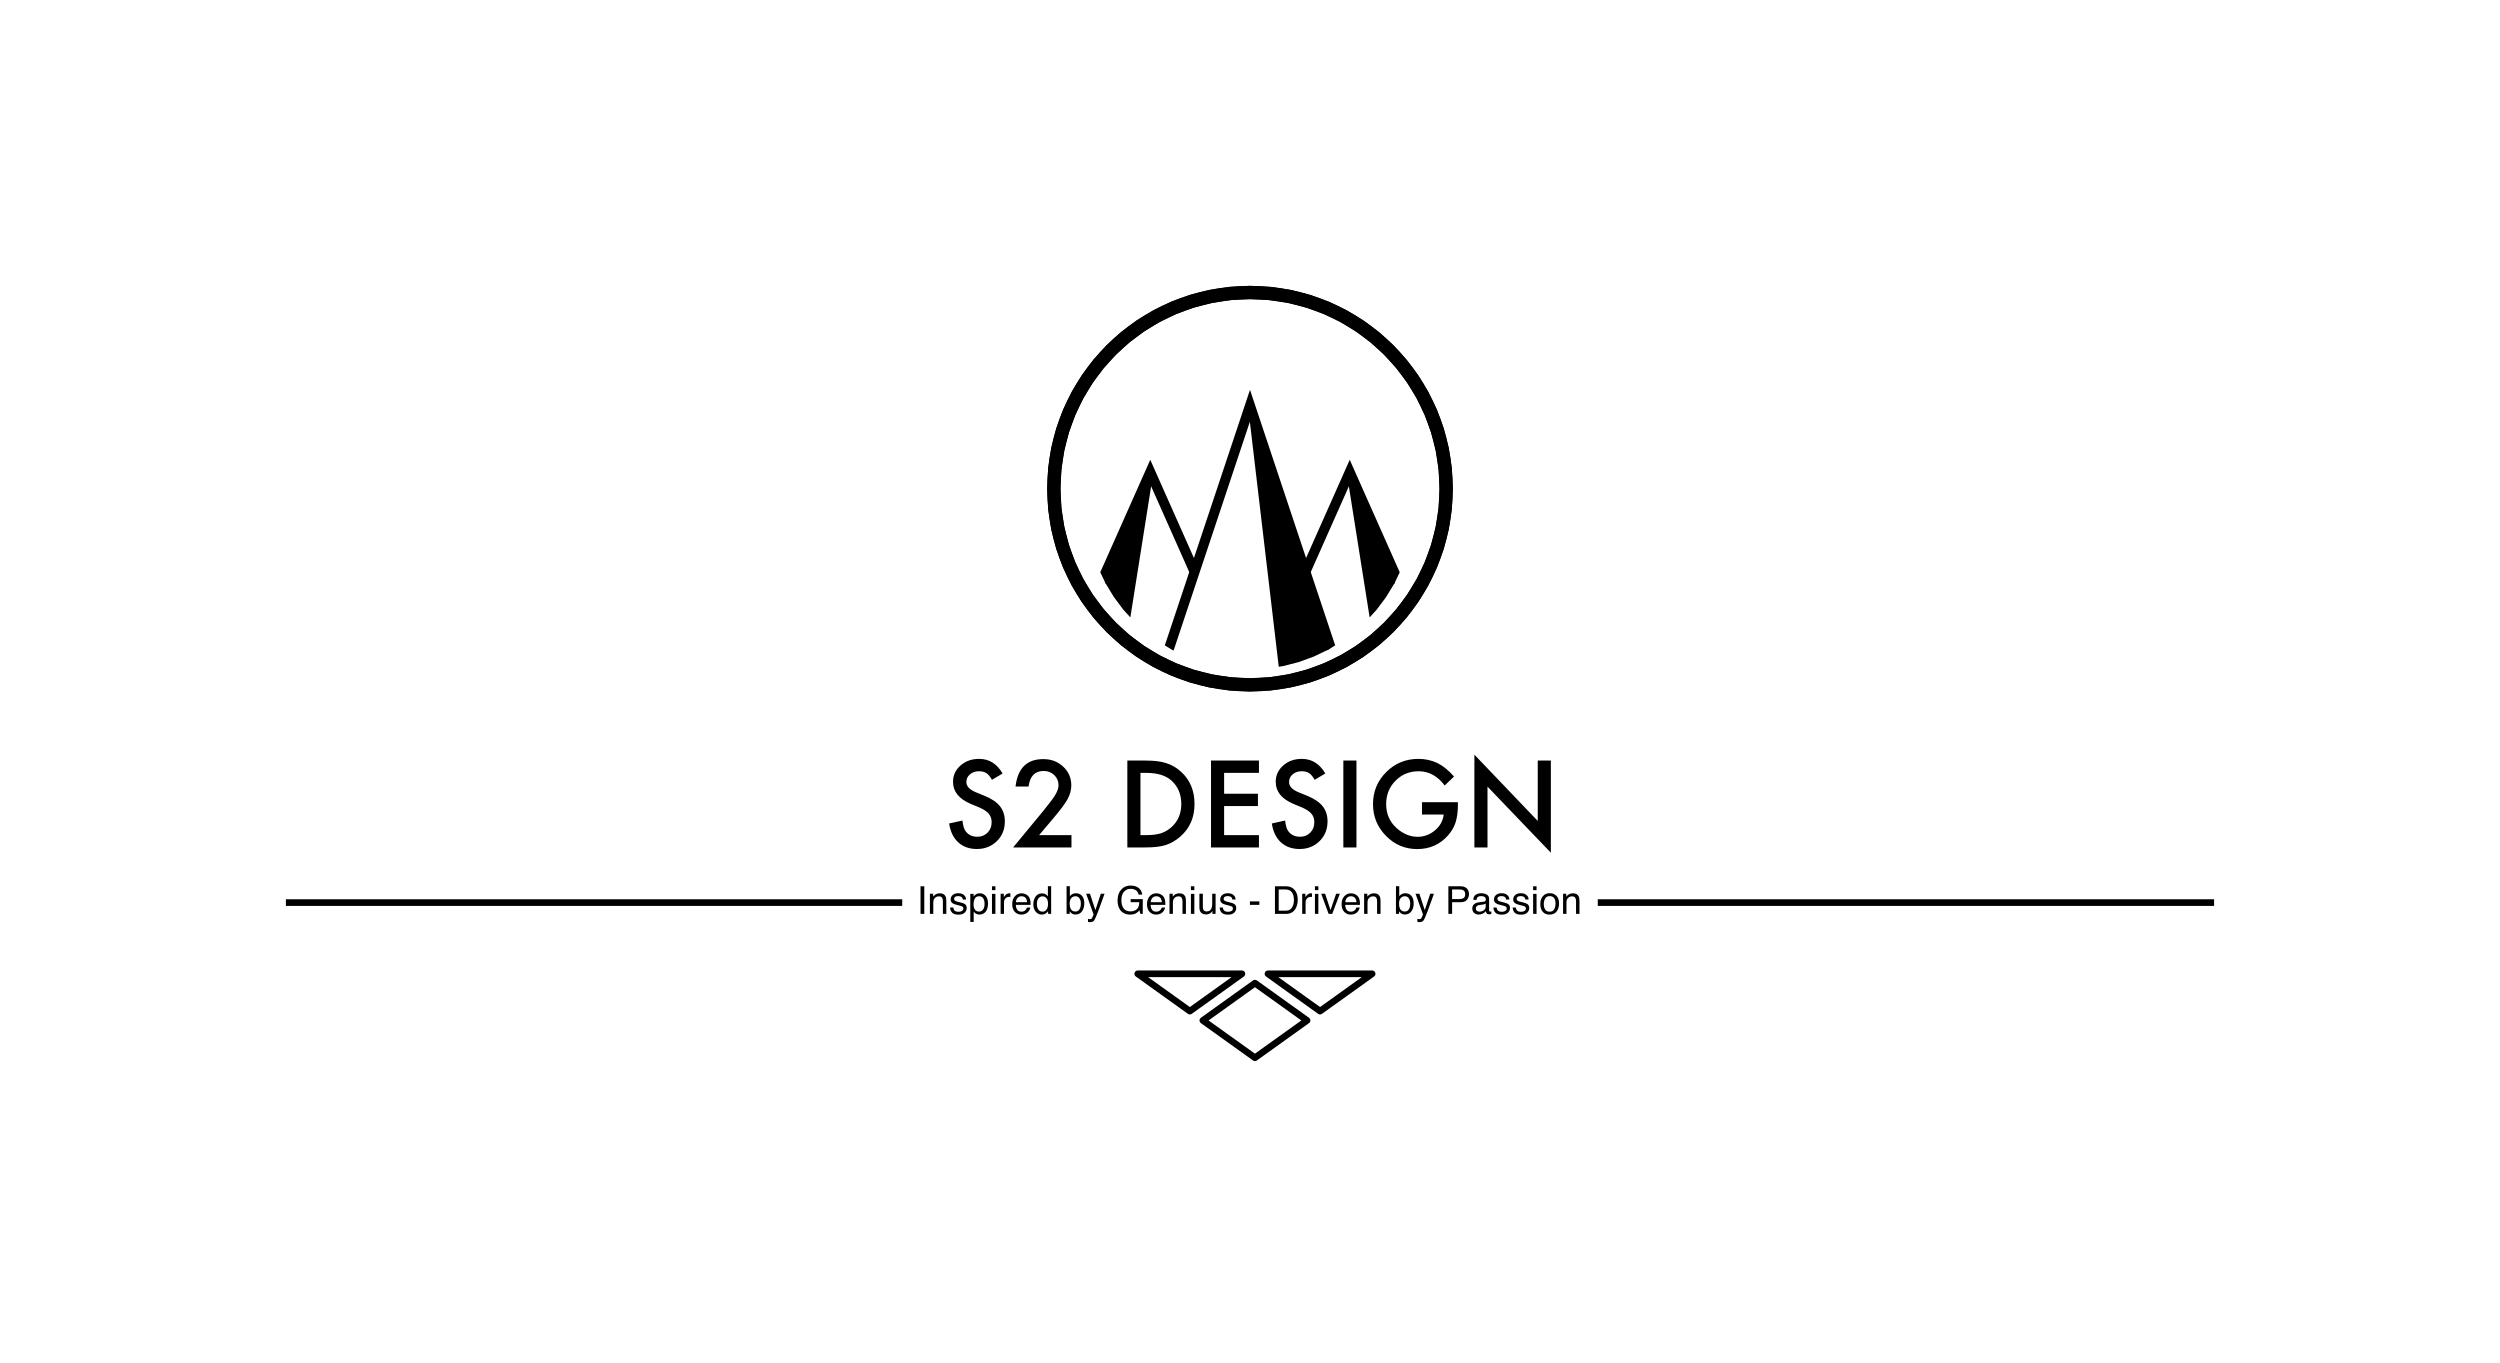 <?xml version="1.0" encoding="UTF-8" standalone="yes"?>
<!DOCTYPE svg PUBLIC "-//W3C//DTD SVG 1.1//EN" "http://www.w3.org/Graphics/SVG/1.1/DTD/svg11.dtd">

<svg width="376" height="205" viewBox="0 0 376 205" xmlns="http://www.w3.org/2000/svg" xmlns:xlink="http://www.w3.org/1999/xlink" version="1.1" baseProfile="full">
    <g transform="scale(1,-1) translate(0,-205)">
        <path d="M 9.791 13.665 L 8.191 12.717 Q 7.743 13.496 7.337 13.733 Q 6.914 14.004 6.245 14.004 Q 5.424 14.004 4.883 13.538 Q 4.341 13.081 4.341 12.387 Q 4.341 11.431 5.763 10.847 L 7.066 10.314 Q 8.657 9.671 9.393 8.744 Q 10.129 7.818 10.129 6.472 Q 10.129 4.67 8.928 3.493 Q 7.717 2.309 5.923 2.309 Q 4.222 2.309 3.114 3.316 Q 2.022 4.323 1.751 6.15 L 3.749 6.591 Q 3.884 5.44 4.222 5 Q 4.832 4.153 6 4.153 Q 6.922 4.153 7.531 4.771 Q 8.141 5.389 8.141 6.337 Q 8.141 6.717 8.035 7.035 Q 7.929 7.352 7.705 7.619 Q 7.48 7.885 7.125 8.118 Q 6.77 8.351 6.279 8.562 L 5.018 9.087 Q 2.335 10.221 2.335 12.404 Q 2.335 13.877 3.461 14.867 Q 4.586 15.865 6.262 15.865 Q 8.521 15.865 9.791 13.665 Z M 15.283 4.399 L 20.149 4.399 L 20.149 2.545 L 11.373 2.545 L 15.909 8.038 Q 16.578 8.858 17.03 9.459 Q 17.483 10.06 17.72 10.466 Q 18.202 11.262 18.202 11.896 Q 18.202 12.81 17.559 13.428 Q 16.916 14.046 15.968 14.046 Q 13.988 14.046 13.7 11.702 L 11.737 11.702 Q 12.211 15.831 15.909 15.831 Q 17.695 15.831 18.905 14.698 Q 20.123 13.564 20.123 11.888 Q 20.123 10.822 19.556 9.798 Q 19.269 9.265 18.714 8.533 Q 18.16 7.801 17.314 6.802 Z M 28.552 2.545 L 28.552 15.611 L 31.294 15.611 Q 33.265 15.611 34.408 15.222 Q 35.635 14.841 36.634 13.927 Q 38.656 12.083 38.656 9.078 Q 38.656 6.066 36.549 4.204 Q 35.491 3.273 34.332 2.909 Q 33.249 2.545 31.26 2.545 Z M 30.524 4.399 L 31.412 4.399 Q 32.741 4.399 33.621 4.678 Q 34.501 4.974 35.212 5.617 Q 36.667 6.946 36.667 9.078 Q 36.667 11.228 35.229 12.565 Q 33.934 13.758 31.412 13.758 L 30.524 13.758 Z M 48.346 13.758 L 43.107 13.758 L 43.107 10.619 L 48.193 10.619 L 48.193 8.765 L 43.107 8.765 L 43.107 4.399 L 48.346 4.399 L 48.346 2.545 L 41.136 2.545 L 41.136 15.611 L 48.346 15.611 Z M 58.323 13.665 L 56.723 12.717 Q 56.275 13.496 55.869 13.733 Q 55.445 14.004 54.777 14.004 Q 53.956 14.004 53.415 13.538 Q 52.873 13.081 52.873 12.387 Q 52.873 11.431 54.295 10.847 L 55.598 10.314 Q 57.189 9.671 57.925 8.744 Q 58.661 7.818 58.661 6.472 Q 58.661 4.67 57.46 3.493 Q 56.249 2.309 54.455 2.309 Q 52.754 2.309 51.646 3.316 Q 50.554 4.323 50.283 6.15 L 52.281 6.591 Q 52.416 5.44 52.754 5 Q 53.364 4.153 54.532 4.153 Q 55.454 4.153 56.063 4.771 Q 56.673 5.389 56.673 6.337 Q 56.673 6.717 56.567 7.035 Q 56.461 7.352 56.237 7.619 Q 56.012 7.885 55.657 8.118 Q 55.302 8.351 54.811 8.562 L 53.55 9.087 Q 50.867 10.221 50.867 12.404 Q 50.867 13.877 51.993 14.867 Q 53.118 15.865 54.794 15.865 Q 57.053 15.865 58.323 13.665 Z M 63.011 15.611 L 63.011 2.545 L 61.039 2.545 L 61.039 15.611 Z M 72.87 9.349 L 78.269 9.349 L 78.269 8.918 Q 78.269 7.445 77.922 6.311 Q 77.583 5.262 76.779 4.348 Q 74.96 2.3 72.15 2.3 Q 69.408 2.3 67.454 4.28 Q 65.499 6.269 65.499 9.053 Q 65.499 11.896 67.488 13.877 Q 69.476 15.865 72.328 15.865 Q 73.86 15.865 75.188 15.239 Q 76.458 14.613 77.685 13.208 L 76.28 11.863 Q 74.672 14.004 72.362 14.004 Q 70.289 14.004 68.884 12.573 Q 67.479 11.169 67.479 9.053 Q 67.479 6.87 69.045 5.457 Q 70.509 4.145 72.218 4.145 Q 73.674 4.145 74.833 5.127 Q 75.992 6.117 76.128 7.496 L 72.87 7.496 Z M 80.748 2.545 L 80.748 16.5 L 90.277 6.531 L 90.277 15.611 L 92.249 15.611 L 92.249 1.75 L 82.72 11.693 L 82.72 2.545 Z" transform="scale(1,1) translate(141,75)" fill="#000000" opacity="1"></path>
        <path d="M 35.119 1.157 L 38.148 1.62 L 41.071 2.371 L 43.874 3.397 L 46.54 4.682 L 49.055 6.21 L 51.403 7.966 L 53.57 9.934 L 55.538 12.101 L 57.294 14.449 L 58.822 16.964 L 60.107 19.631 L 61.133 22.433 L 61.884 25.357 L 62.347 28.385 L 62.504 31.504 L 62.347 34.623 L 61.884 37.652 L 61.133 40.575 L 60.107 43.378 L 58.822 46.044 L 57.294 48.559 L 55.538 50.908 L 53.57 53.074 L 51.403 55.043 L 49.055 56.799 L 46.54 58.327 L 43.874 59.611 L 41.071 60.637 L 38.148 61.389 L 35.119 61.851 L 32 62.008 L 28.881 61.851 L 25.852 61.389 L 22.929 60.637 L 20.126 59.611 L 17.46 58.327 L 14.945 56.799 L 12.596 55.043 L 10.43 53.074 L 8.461 50.908 L 6.705 48.559 L 5.177 46.044 L 3.893 43.378 L 2.867 40.575 L 2.115 37.652 L 1.653 34.623 L 1.496 31.504 L 1.653 28.385 L 2.115 25.357 L 2.867 22.433 L 3.893 19.631 L 5.177 16.964 L 6.705 14.449 L 8.461 12.101 L 10.43 9.934 L 12.596 7.966 L 14.945 6.21 L 17.46 4.682 L 20.126 3.397 L 22.929 2.371 L 25.852 1.62 L 28.881 1.157 L 32 1 Z M 29.086 3.147 L 26.255 3.579 L 23.524 4.281 L 20.905 5.24 L 18.413 6.44 L 16.063 7.868 L 13.869 9.509 L 11.844 11.349 L 10.005 13.373 L 8.364 15.567 L 6.936 17.917 L 5.736 20.409 L 4.777 23.028 L 4.075 25.76 L 3.643 28.59 L 3.496 31.504 L 3.643 34.419 L 4.075 37.249 L 4.777 39.98 L 5.736 42.599 L 6.936 45.091 L 8.364 47.441 L 10.005 49.636 L 11.844 51.66 L 13.869 53.499 L 16.063 55.14 L 18.413 56.568 L 20.905 57.768 L 23.524 58.727 L 26.255 59.429 L 29.086 59.861 L 32 60.008 L 34.914 59.861 L 37.745 59.429 L 40.476 58.727 L 43.095 57.768 L 45.587 56.568 L 47.937 55.14 L 50.131 53.499 L 52.156 51.66 L 53.995 49.636 L 55.636 47.441 L 57.064 45.091 L 58.264 42.599 L 59.223 39.98 L 59.925 37.249 L 60.357 34.419 L 60.504 31.504 L 60.357 28.59 L 59.925 25.76 L 59.223 23.028 L 58.264 20.409 L 57.064 17.917 L 55.636 15.567 L 53.995 13.373 L 52.156 11.349 L 50.131 9.509 L 47.937 7.868 L 45.587 6.44 L 43.095 5.24 L 40.476 4.281 L 37.745 3.579 L 34.914 3.147 L 32 3 Z" transform="scale(1,1) translate(156,100)" fill="#000000" opacity="1"></path>
        <path d="M 28.704 30.235 L 29.52 31.928 L 22.685 47.305 L 22 48.847 L 21.315 47.305 L 14.982 33.055 L 15.685 30.945 L 22 45.153 L 28.662 30.165 Z" transform="scale(1,1) translate(181,87)" fill="#000000" opacity="1"></path>
        <path d="M 6.047 26.299 L 7.468 28.199 L 8.704 30.235 L 8.85 30.537 L 1.667 46.125 L 4.995 25.142 Z" transform="scale(1,1) translate(201,87)" fill="#000000" opacity="1"></path>
        <path d="M 22 45.153 L 28.315 30.945 L 29.018 33.055 L 22.685 47.305 L 22 48.847 L 21.315 47.305 L 14.48 31.928 L 15.296 30.235 L 15.338 30.165 Z" transform="scale(1,1) translate(151,87)" fill="#000000" opacity="1"></path>
        <path d="M 21.333 46.125 L 14.15 30.537 L 14.296 30.235 L 15.532 28.199 L 16.953 26.299 L 18.005 25.142 Z" transform="scale(1,1) translate(152,87)" fill="#000000" opacity="1"></path>
        <path d="M 28.765 10.296 L 29.813 10.932 L 17.712 47.237 L 17 49.372 L 16.288 47.237 L 4.187 10.932 L 5.235 10.296 L 5.511 10.163 L 17 44.628 L 28.488 10.163 Z" transform="scale(1,1) translate(171,97)" fill="#000000" opacity="1"></path>
        <path d="M 6.974 7.818 L 9.34 8.427 L 11.608 9.257 L 13.765 10.296 L 14.051 10.47 L 1.875 45.437 L 6.325 7.719 Z" transform="scale(1,1) translate(186,97)" fill="#000000" opacity="1"></path>
        <path d="M 60.504 31.504 C 60.504 47.247 47.742 60.008 32 60.008 C 16.258 60.008 3.496 47.247 3.496 31.504 C 3.496 15.762 16.258 3 32 3 C 47.742 3 60.504 15.762 60.504 31.504 Z M 62.504 31.504 C 62.504 14.657 48.847 1 32 1 C 15.153 1 1.496 14.657 1.496 31.504 C 1.496 48.351 15.153 62.008 32 62.008 C 48.847 62.008 62.504 48.351 62.504 31.504 Z" transform="scale(1,1) translate(156,100)" fill="#000000" opacity="1"></path>
        <path d="M 93.696 2.75 L 1 2.75 L 1 1.75 L 93.696 1.75 Z M 291 2.75 L 198.304 2.75 L 198.304 1.75 L 291 1.75 Z" transform="scale(1,1) translate(42,67)" fill="#000000" opacity="1"></path>
        <path d="M 1.446 6.705 L 2.014 6.705 L 2.014 2.553 L 1.446 2.553 Z M 2.859 5.58 L 3.343 5.58 L 3.343 5.151 Q 3.558 5.416 3.798 5.532 Q 4.038 5.648 4.332 5.648 Q 4.976 5.648 5.202 5.199 Q 5.327 4.953 5.327 4.495 L 5.327 2.553 L 4.81 2.553 L 4.81 4.461 Q 4.81 4.738 4.728 4.908 Q 4.592 5.19 4.236 5.19 Q 4.055 5.19 3.939 5.153 Q 3.73 5.091 3.572 4.905 Q 3.445 4.755 3.406 4.595 Q 3.368 4.436 3.368 4.139 L 3.368 2.553 L 2.859 2.553 Z M 6.381 3.503 Q 6.404 3.249 6.508 3.113 Q 6.7 2.867 7.175 2.867 Q 7.458 2.867 7.673 2.99 Q 7.887 3.113 7.887 3.37 Q 7.887 3.565 7.715 3.667 Q 7.605 3.729 7.28 3.811 L 6.876 3.913 Q 6.488 4.009 6.305 4.128 Q 5.977 4.334 5.977 4.698 Q 5.977 5.128 6.286 5.394 Q 6.596 5.659 7.119 5.659 Q 7.803 5.659 8.105 5.258 Q 8.294 5.004 8.289 4.71 L 7.808 4.71 Q 7.794 4.882 7.687 5.023 Q 7.512 5.224 7.079 5.224 Q 6.791 5.224 6.642 5.114 Q 6.494 5.004 6.494 4.823 Q 6.494 4.625 6.689 4.506 Q 6.802 4.436 7.023 4.382 L 7.359 4.3 Q 7.907 4.167 8.094 4.043 Q 8.391 3.848 8.391 3.429 Q 8.391 3.025 8.084 2.731 Q 7.777 2.437 7.15 2.437 Q 6.474 2.437 6.193 2.744 Q 5.912 3.051 5.892 3.503 Z M 10.25 2.895 Q 10.606 2.895 10.842 3.193 Q 11.078 3.492 11.078 4.085 Q 11.078 4.447 10.974 4.707 Q 10.776 5.207 10.25 5.207 Q 9.722 5.207 9.527 4.679 Q 9.422 4.396 9.422 3.961 Q 9.422 3.61 9.527 3.364 Q 9.725 2.895 10.25 2.895 Z M 8.933 5.566 L 9.428 5.566 L 9.428 5.165 Q 9.58 5.371 9.761 5.484 Q 10.018 5.654 10.366 5.654 Q 10.881 5.654 11.239 5.259 Q 11.598 4.865 11.598 4.133 Q 11.598 3.144 11.081 2.72 Q 10.753 2.452 10.318 2.452 Q 9.976 2.452 9.744 2.601 Q 9.609 2.686 9.442 2.892 L 9.442 1.346 L 8.933 1.346 Z M 12.192 5.566 L 12.709 5.566 L 12.709 2.553 L 12.192 2.553 Z M 12.192 6.705 L 12.709 6.705 L 12.709 6.129 L 12.192 6.129 Z M 13.492 5.58 L 13.975 5.58 L 13.975 5.057 Q 14.035 5.21 14.266 5.429 Q 14.498 5.648 14.801 5.648 Q 14.815 5.648 14.849 5.645 Q 14.883 5.642 14.965 5.634 L 14.965 5.097 Q 14.919 5.105 14.881 5.108 Q 14.843 5.111 14.798 5.111 Q 14.413 5.111 14.207 4.864 Q 14.001 4.616 14.001 4.294 L 14.001 2.553 L 13.492 2.553 Z M 16.666 5.648 Q 16.988 5.648 17.291 5.497 Q 17.593 5.346 17.751 5.105 Q 17.904 4.876 17.955 4.571 Q 18 4.362 18 3.904 L 15.781 3.904 Q 15.795 3.444 15.999 3.165 Q 16.202 2.887 16.629 2.887 Q 17.028 2.887 17.265 3.15 Q 17.401 3.302 17.457 3.503 L 17.958 3.503 Q 17.938 3.336 17.826 3.131 Q 17.715 2.926 17.576 2.796 Q 17.344 2.57 17.002 2.491 Q 16.819 2.446 16.587 2.446 Q 16.022 2.446 15.629 2.857 Q 15.236 3.268 15.236 4.009 Q 15.236 4.738 15.632 5.193 Q 16.027 5.648 16.666 5.648 Z M 17.477 4.308 Q 17.446 4.639 17.333 4.837 Q 17.124 5.204 16.635 5.204 Q 16.284 5.204 16.047 4.951 Q 15.81 4.698 15.795 4.308 Z M 18.947 4.031 Q 18.947 3.545 19.153 3.217 Q 19.359 2.89 19.814 2.89 Q 20.168 2.89 20.395 3.193 Q 20.623 3.497 20.623 4.065 Q 20.623 4.639 20.388 4.915 Q 20.154 5.19 19.809 5.19 Q 19.424 5.19 19.186 4.896 Q 18.947 4.602 18.947 4.031 Z M 19.713 5.634 Q 20.06 5.634 20.295 5.487 Q 20.431 5.402 20.603 5.19 L 20.603 6.719 L 21.092 6.719 L 21.092 2.553 L 20.634 2.553 L 20.634 2.974 Q 20.456 2.695 20.213 2.57 Q 19.97 2.446 19.656 2.446 Q 19.15 2.446 18.78 2.871 Q 18.41 3.297 18.41 4.003 Q 18.41 4.665 18.748 5.149 Q 19.085 5.634 19.713 5.634 Z M 23.412 6.719 L 23.907 6.719 L 23.907 5.213 Q 24.074 5.43 24.305 5.545 Q 24.537 5.659 24.809 5.659 Q 25.374 5.659 25.726 5.271 Q 26.078 4.882 26.078 4.125 Q 26.078 3.407 25.73 2.932 Q 25.382 2.457 24.766 2.457 Q 24.421 2.457 24.184 2.624 Q 24.043 2.723 23.882 2.94 L 23.882 2.553 L 23.412 2.553 Z M 24.735 2.907 Q 25.148 2.907 25.353 3.234 Q 25.558 3.562 25.558 4.099 Q 25.558 4.577 25.353 4.891 Q 25.148 5.204 24.749 5.204 Q 24.402 5.204 24.14 4.947 Q 23.879 4.69 23.879 4.099 Q 23.879 3.672 23.986 3.407 Q 24.187 2.907 24.735 2.907 Z M 28.562 5.58 L 29.124 5.58 Q 29.017 5.289 28.647 4.252 Q 28.37 3.472 28.183 2.98 Q 27.742 1.821 27.561 1.567 Q 27.381 1.312 26.94 1.312 Q 26.832 1.312 26.774 1.321 Q 26.716 1.329 26.632 1.352 L 26.632 1.816 Q 26.764 1.779 26.824 1.77 Q 26.883 1.762 26.928 1.762 Q 27.07 1.762 27.136 1.809 Q 27.202 1.855 27.248 1.923 Q 27.262 1.946 27.349 2.155 Q 27.437 2.364 27.477 2.466 L 26.357 5.58 L 26.934 5.58 L 27.745 3.116 Z M 33.036 6.812 Q 33.621 6.812 34.048 6.586 Q 34.667 6.261 34.805 5.447 L 34.248 5.447 Q 34.147 5.902 33.827 6.11 Q 33.508 6.318 33.022 6.318 Q 32.445 6.318 32.051 5.885 Q 31.657 5.453 31.657 4.597 Q 31.657 3.856 31.982 3.391 Q 32.307 2.926 33.042 2.926 Q 33.604 2.926 33.973 3.253 Q 34.342 3.579 34.35 4.308 L 33.05 4.308 L 33.05 4.775 L 34.873 4.775 L 34.873 2.553 L 34.511 2.553 L 34.376 3.087 Q 34.09 2.774 33.87 2.652 Q 33.499 2.443 32.929 2.443 Q 32.191 2.443 31.66 2.921 Q 31.08 3.52 31.08 4.566 Q 31.08 5.608 31.645 6.225 Q 32.182 6.812 33.036 6.812 Z M 36.936 5.648 Q 37.258 5.648 37.561 5.497 Q 37.863 5.346 38.022 5.105 Q 38.174 4.876 38.225 4.571 Q 38.27 4.362 38.27 3.904 L 36.052 3.904 Q 36.066 3.444 36.269 3.165 Q 36.473 2.887 36.9 2.887 Q 37.298 2.887 37.535 3.15 Q 37.671 3.302 37.728 3.503 L 38.228 3.503 Q 38.208 3.336 38.096 3.131 Q 37.985 2.926 37.846 2.796 Q 37.615 2.57 37.273 2.491 Q 37.089 2.446 36.857 2.446 Q 36.292 2.446 35.899 2.857 Q 35.506 3.268 35.506 4.009 Q 35.506 4.738 35.902 5.193 Q 36.298 5.648 36.936 5.648 Z M 37.747 4.308 Q 37.716 4.639 37.603 4.837 Q 37.394 5.204 36.905 5.204 Q 36.555 5.204 36.317 4.951 Q 36.08 4.698 36.066 4.308 Z M 38.895 5.58 L 39.378 5.58 L 39.378 5.151 Q 39.593 5.416 39.833 5.532 Q 40.073 5.648 40.367 5.648 Q 41.012 5.648 41.238 5.199 Q 41.362 4.953 41.362 4.495 L 41.362 2.553 L 40.845 2.553 L 40.845 4.461 Q 40.845 4.738 40.763 4.908 Q 40.627 5.19 40.271 5.19 Q 40.09 5.19 39.975 5.153 Q 39.765 5.091 39.607 4.905 Q 39.48 4.755 39.442 4.595 Q 39.404 4.436 39.404 4.139 L 39.404 2.553 L 38.895 2.553 Z M 42.114 5.566 L 42.631 5.566 L 42.631 2.553 L 42.114 2.553 Z M 42.114 6.705 L 42.631 6.705 L 42.631 6.129 L 42.114 6.129 Z M 43.909 5.58 L 43.909 3.571 Q 43.909 3.339 43.982 3.192 Q 44.118 2.921 44.488 2.921 Q 45.02 2.921 45.212 3.395 Q 45.316 3.65 45.316 4.094 L 45.316 5.58 L 45.825 5.58 L 45.825 2.553 L 45.345 2.553 L 45.35 3 Q 45.251 2.827 45.104 2.709 Q 44.813 2.471 44.398 2.471 Q 43.751 2.471 43.516 2.904 Q 43.389 3.135 43.389 3.523 L 43.389 5.58 Z M 46.922 3.503 Q 46.944 3.249 47.049 3.113 Q 47.241 2.867 47.716 2.867 Q 47.998 2.867 48.213 2.99 Q 48.428 3.113 48.428 3.37 Q 48.428 3.565 48.256 3.667 Q 48.145 3.729 47.82 3.811 L 47.416 3.913 Q 47.029 4.009 46.845 4.128 Q 46.517 4.334 46.517 4.698 Q 46.517 5.128 46.827 5.394 Q 47.136 5.659 47.659 5.659 Q 48.343 5.659 48.646 5.258 Q 48.835 5.004 48.829 4.71 L 48.349 4.71 Q 48.335 4.882 48.227 5.023 Q 48.052 5.224 47.62 5.224 Q 47.331 5.224 47.183 5.114 Q 47.035 5.004 47.035 4.823 Q 47.035 4.625 47.23 4.506 Q 47.343 4.436 47.563 4.382 L 47.9 4.3 Q 48.448 4.167 48.634 4.043 Q 48.931 3.848 48.931 3.429 Q 48.931 3.025 48.624 2.731 Q 48.318 2.437 47.69 2.437 Q 47.015 2.437 46.734 2.744 Q 46.452 3.051 46.433 3.503 Z M 50.989 4.427 L 52.408 4.427 L 52.408 3.904 L 50.989 3.904 Z M 56.319 3.034 Q 56.605 3.034 56.788 3.093 Q 57.116 3.203 57.325 3.517 Q 57.492 3.769 57.566 4.161 Q 57.608 4.396 57.608 4.597 Q 57.608 5.368 57.301 5.795 Q 56.995 6.222 56.313 6.222 L 55.316 6.222 L 55.316 3.034 Z M 54.751 6.705 L 56.432 6.705 Q 57.289 6.705 57.761 6.097 Q 58.182 5.549 58.182 4.693 Q 58.182 4.031 57.933 3.497 Q 57.495 2.553 56.427 2.553 L 54.751 2.553 Z M 58.851 5.58 L 59.335 5.58 L 59.335 5.057 Q 59.394 5.21 59.626 5.429 Q 59.858 5.648 60.16 5.648 Q 60.174 5.648 60.208 5.645 Q 60.242 5.642 60.324 5.634 L 60.324 5.097 Q 60.279 5.105 60.241 5.108 Q 60.202 5.111 60.157 5.111 Q 59.773 5.111 59.567 4.864 Q 59.36 4.616 59.36 4.294 L 59.36 2.553 L 58.851 2.553 Z M 60.765 5.566 L 61.282 5.566 L 61.282 2.553 L 60.765 2.553 Z M 60.765 6.705 L 61.282 6.705 L 61.282 6.129 L 60.765 6.129 Z M 62.3 5.58 L 63.108 3.116 L 63.953 5.58 L 64.51 5.58 L 63.368 2.553 L 62.825 2.553 L 61.709 5.58 Z M 66.206 5.648 Q 66.528 5.648 66.83 5.497 Q 67.133 5.346 67.291 5.105 Q 67.443 4.876 67.494 4.571 Q 67.54 4.362 67.54 3.904 L 65.321 3.904 Q 65.335 3.444 65.539 3.165 Q 65.742 2.887 66.169 2.887 Q 66.567 2.887 66.805 3.15 Q 66.94 3.302 66.997 3.503 L 67.497 3.503 Q 67.477 3.336 67.366 3.131 Q 67.254 2.926 67.116 2.796 Q 66.884 2.57 66.542 2.491 Q 66.358 2.446 66.126 2.446 Q 65.561 2.446 65.168 2.857 Q 64.775 3.268 64.775 4.009 Q 64.775 4.738 65.171 5.193 Q 65.567 5.648 66.206 5.648 Z M 67.017 4.308 Q 66.986 4.639 66.873 4.837 Q 66.663 5.204 66.174 5.204 Q 65.824 5.204 65.587 4.951 Q 65.349 4.698 65.335 4.308 Z M 68.164 5.58 L 68.647 5.58 L 68.647 5.151 Q 68.862 5.416 69.103 5.532 Q 69.343 5.648 69.637 5.648 Q 70.281 5.648 70.507 5.199 Q 70.632 4.953 70.632 4.495 L 70.632 2.553 L 70.114 2.553 L 70.114 4.461 Q 70.114 4.738 70.032 4.908 Q 69.897 5.19 69.541 5.19 Q 69.36 5.19 69.244 5.153 Q 69.035 5.091 68.876 4.905 Q 68.749 4.755 68.711 4.595 Q 68.673 4.436 68.673 4.139 L 68.673 2.553 L 68.164 2.553 Z M 72.952 6.719 L 73.447 6.719 L 73.447 5.213 Q 73.613 5.43 73.845 5.545 Q 74.077 5.659 74.348 5.659 Q 74.913 5.659 75.265 5.271 Q 75.617 4.882 75.617 4.125 Q 75.617 3.407 75.27 2.932 Q 74.922 2.457 74.306 2.457 Q 73.961 2.457 73.724 2.624 Q 73.582 2.723 73.421 2.94 L 73.421 2.553 L 72.952 2.553 Z M 74.275 2.907 Q 74.687 2.907 74.892 3.234 Q 75.097 3.562 75.097 4.099 Q 75.097 4.577 74.892 4.891 Q 74.687 5.204 74.289 5.204 Q 73.941 5.204 73.68 4.947 Q 73.418 4.69 73.418 4.099 Q 73.418 3.672 73.526 3.407 Q 73.726 2.907 74.275 2.907 Z M 78.101 5.58 L 78.664 5.58 Q 78.557 5.289 78.186 4.252 Q 77.909 3.472 77.723 2.98 Q 77.282 1.821 77.101 1.567 Q 76.92 1.312 76.479 1.312 Q 76.372 1.312 76.314 1.321 Q 76.256 1.329 76.171 1.352 L 76.171 1.816 Q 76.304 1.779 76.363 1.77 Q 76.423 1.762 76.468 1.762 Q 76.609 1.762 76.676 1.809 Q 76.742 1.855 76.787 1.923 Q 76.801 1.946 76.889 2.155 Q 76.977 2.364 77.016 2.466 L 75.897 5.58 L 76.474 5.58 L 77.285 3.116 Z M 80.835 6.705 L 82.703 6.705 Q 83.257 6.705 83.596 6.393 Q 83.935 6.08 83.935 5.515 Q 83.935 5.029 83.633 4.669 Q 83.33 4.308 82.703 4.308 L 81.397 4.308 L 81.397 2.553 L 80.835 2.553 Z M 83.367 5.512 Q 83.367 5.97 83.028 6.134 Q 82.841 6.222 82.516 6.222 L 81.397 6.222 L 81.397 4.783 L 82.516 4.783 Q 82.895 4.783 83.131 4.944 Q 83.367 5.105 83.367 5.512 Z M 84.964 3.359 Q 84.964 3.138 85.125 3.011 Q 85.286 2.884 85.506 2.884 Q 85.775 2.884 86.026 3.008 Q 86.45 3.215 86.45 3.684 L 86.45 4.094 Q 86.357 4.034 86.21 3.995 Q 86.063 3.955 85.922 3.938 L 85.614 3.899 Q 85.337 3.862 85.198 3.783 Q 84.964 3.65 84.964 3.359 Z M 86.196 4.388 Q 86.371 4.41 86.431 4.534 Q 86.465 4.602 86.465 4.73 Q 86.465 4.99 86.279 5.107 Q 86.094 5.224 85.749 5.224 Q 85.351 5.224 85.184 5.009 Q 85.091 4.891 85.063 4.656 L 84.588 4.656 Q 84.602 5.216 84.951 5.435 Q 85.3 5.654 85.761 5.654 Q 86.295 5.654 86.628 5.45 Q 86.959 5.247 86.959 4.817 L 86.959 3.073 Q 86.959 2.994 86.992 2.946 Q 87.024 2.898 87.129 2.898 Q 87.163 2.898 87.205 2.902 Q 87.247 2.907 87.295 2.915 L 87.295 2.539 Q 87.177 2.505 87.115 2.497 Q 87.052 2.488 86.945 2.488 Q 86.682 2.488 86.563 2.675 Q 86.501 2.774 86.476 2.955 Q 86.32 2.751 86.029 2.601 Q 85.738 2.452 85.388 2.452 Q 84.967 2.452 84.7 2.707 Q 84.432 2.963 84.432 3.347 Q 84.432 3.769 84.695 4 Q 84.958 4.232 85.385 4.286 Z M 88.095 3.503 Q 88.118 3.249 88.223 3.113 Q 88.415 2.867 88.89 2.867 Q 89.172 2.867 89.387 2.99 Q 89.602 3.113 89.602 3.37 Q 89.602 3.565 89.429 3.667 Q 89.319 3.729 88.994 3.811 L 88.59 3.913 Q 88.203 4.009 88.019 4.128 Q 87.691 4.334 87.691 4.698 Q 87.691 5.128 88.001 5.394 Q 88.31 5.659 88.833 5.659 Q 89.517 5.659 89.819 5.258 Q 90.009 5.004 90.003 4.71 L 89.523 4.71 Q 89.508 4.882 89.401 5.023 Q 89.226 5.224 88.793 5.224 Q 88.505 5.224 88.357 5.114 Q 88.208 5.004 88.208 4.823 Q 88.208 4.625 88.403 4.506 Q 88.516 4.436 88.737 4.382 L 89.073 4.3 Q 89.622 4.167 89.808 4.043 Q 90.105 3.848 90.105 3.429 Q 90.105 3.025 89.798 2.731 Q 89.492 2.437 88.864 2.437 Q 88.189 2.437 87.907 2.744 Q 87.626 3.051 87.606 3.503 Z M 90.989 3.503 Q 91.012 3.249 91.117 3.113 Q 91.309 2.867 91.784 2.867 Q 92.066 2.867 92.281 2.99 Q 92.496 3.113 92.496 3.37 Q 92.496 3.565 92.323 3.667 Q 92.213 3.729 91.888 3.811 L 91.484 3.913 Q 91.097 4.009 90.913 4.128 Q 90.585 4.334 90.585 4.698 Q 90.585 5.128 90.895 5.394 Q 91.204 5.659 91.727 5.659 Q 92.411 5.659 92.714 5.258 Q 92.903 5.004 92.897 4.71 L 92.417 4.71 Q 92.403 4.882 92.295 5.023 Q 92.12 5.224 91.688 5.224 Q 91.399 5.224 91.251 5.114 Q 91.103 5.004 91.103 4.823 Q 91.103 4.625 91.298 4.506 Q 91.411 4.436 91.631 4.382 L 91.967 4.3 Q 92.516 4.167 92.702 4.043 Q 92.999 3.848 92.999 3.429 Q 92.999 3.025 92.692 2.731 Q 92.386 2.437 91.758 2.437 Q 91.083 2.437 90.802 2.744 Q 90.52 3.051 90.501 3.503 Z M 93.581 5.566 L 94.098 5.566 L 94.098 2.553 L 93.581 2.553 Z M 93.581 6.705 L 94.098 6.705 L 94.098 6.129 L 93.581 6.129 Z M 96.068 2.881 Q 96.574 2.881 96.762 3.264 Q 96.95 3.647 96.95 4.116 Q 96.95 4.54 96.814 4.806 Q 96.6 5.224 96.074 5.224 Q 95.608 5.224 95.396 4.868 Q 95.184 4.512 95.184 4.009 Q 95.184 3.526 95.396 3.203 Q 95.608 2.881 96.068 2.881 Z M 96.088 5.668 Q 96.673 5.668 97.077 5.278 Q 97.482 4.888 97.482 4.13 Q 97.482 3.398 97.125 2.921 Q 96.769 2.443 96.02 2.443 Q 95.396 2.443 95.028 2.866 Q 94.661 3.288 94.661 4 Q 94.661 4.763 95.048 5.216 Q 95.435 5.668 96.088 5.668 Z M 98.086 5.58 L 98.57 5.58 L 98.57 5.151 Q 98.784 5.416 99.025 5.532 Q 99.265 5.648 99.559 5.648 Q 100.203 5.648 100.429 5.199 Q 100.554 4.953 100.554 4.495 L 100.554 2.553 L 100.036 2.553 L 100.036 4.461 Q 100.036 4.738 99.955 4.908 Q 99.819 5.19 99.463 5.19 Q 99.282 5.19 99.166 5.153 Q 98.957 5.091 98.799 4.905 Q 98.671 4.755 98.633 4.595 Q 98.595 4.436 98.595 4.139 L 98.595 2.553 L 98.086 2.553 Z" transform="scale(1,1) translate(137,65)" fill="#000000" opacity="1"></path>
        <path d="M 10.035 12.729 L 2.201 7.118 L 2.201 7.931 L 10.035 2.32 L 9.452 2.32 L 17.286 7.931 L 17.286 7.118 L 9.452 12.729 L 10.035 12.729 Z M 9.452 13.542 C 9.626 13.667 9.861 13.667 10.035 13.542 L 17.868 7.931 C 18.146 7.732 18.146 7.318 17.868 7.118 L 10.035 1.507 C 9.861 1.382 9.626 1.382 9.452 1.507 L 1.619 7.118 C 1.341 7.318 1.341 7.732 1.619 7.931 L 9.452 13.542 Z" transform="scale(1,1) translate(179,44)" fill="#000000" opacity="1"></path>
        <path d="M 1.993 7.945 L 9.826 2.334 L 9.244 2.334 L 17.077 7.945 L 17.369 7.039 L 1.702 7.039 L 1.993 7.945 Z M 1.411 7.132 C 1.016 7.415 1.216 8.039 1.702 8.039 L 17.369 8.039 C 17.855 8.039 18.055 7.415 17.66 7.132 L 9.826 1.521 C 9.652 1.396 9.418 1.396 9.244 1.521 L 1.411 7.132 Z" transform="scale(1,1) translate(189,51)" fill="#000000" opacity="1"></path>
        <path d="M 2.41 7.945 L 10.243 2.334 L 9.661 2.334 L 17.494 7.945 L 17.785 7.039 L 2.119 7.039 L 2.41 7.945 Z M 1.827 7.132 C 1.432 7.415 1.632 8.039 2.119 8.039 L 17.785 8.039 C 18.271 8.039 18.472 7.415 18.076 7.132 L 10.243 1.521 C 10.069 1.396 9.835 1.396 9.661 1.521 L 1.827 7.132 Z" transform="scale(1,1) translate(169,51)" fill="#000000" opacity="1"></path>
    </g>
</svg>